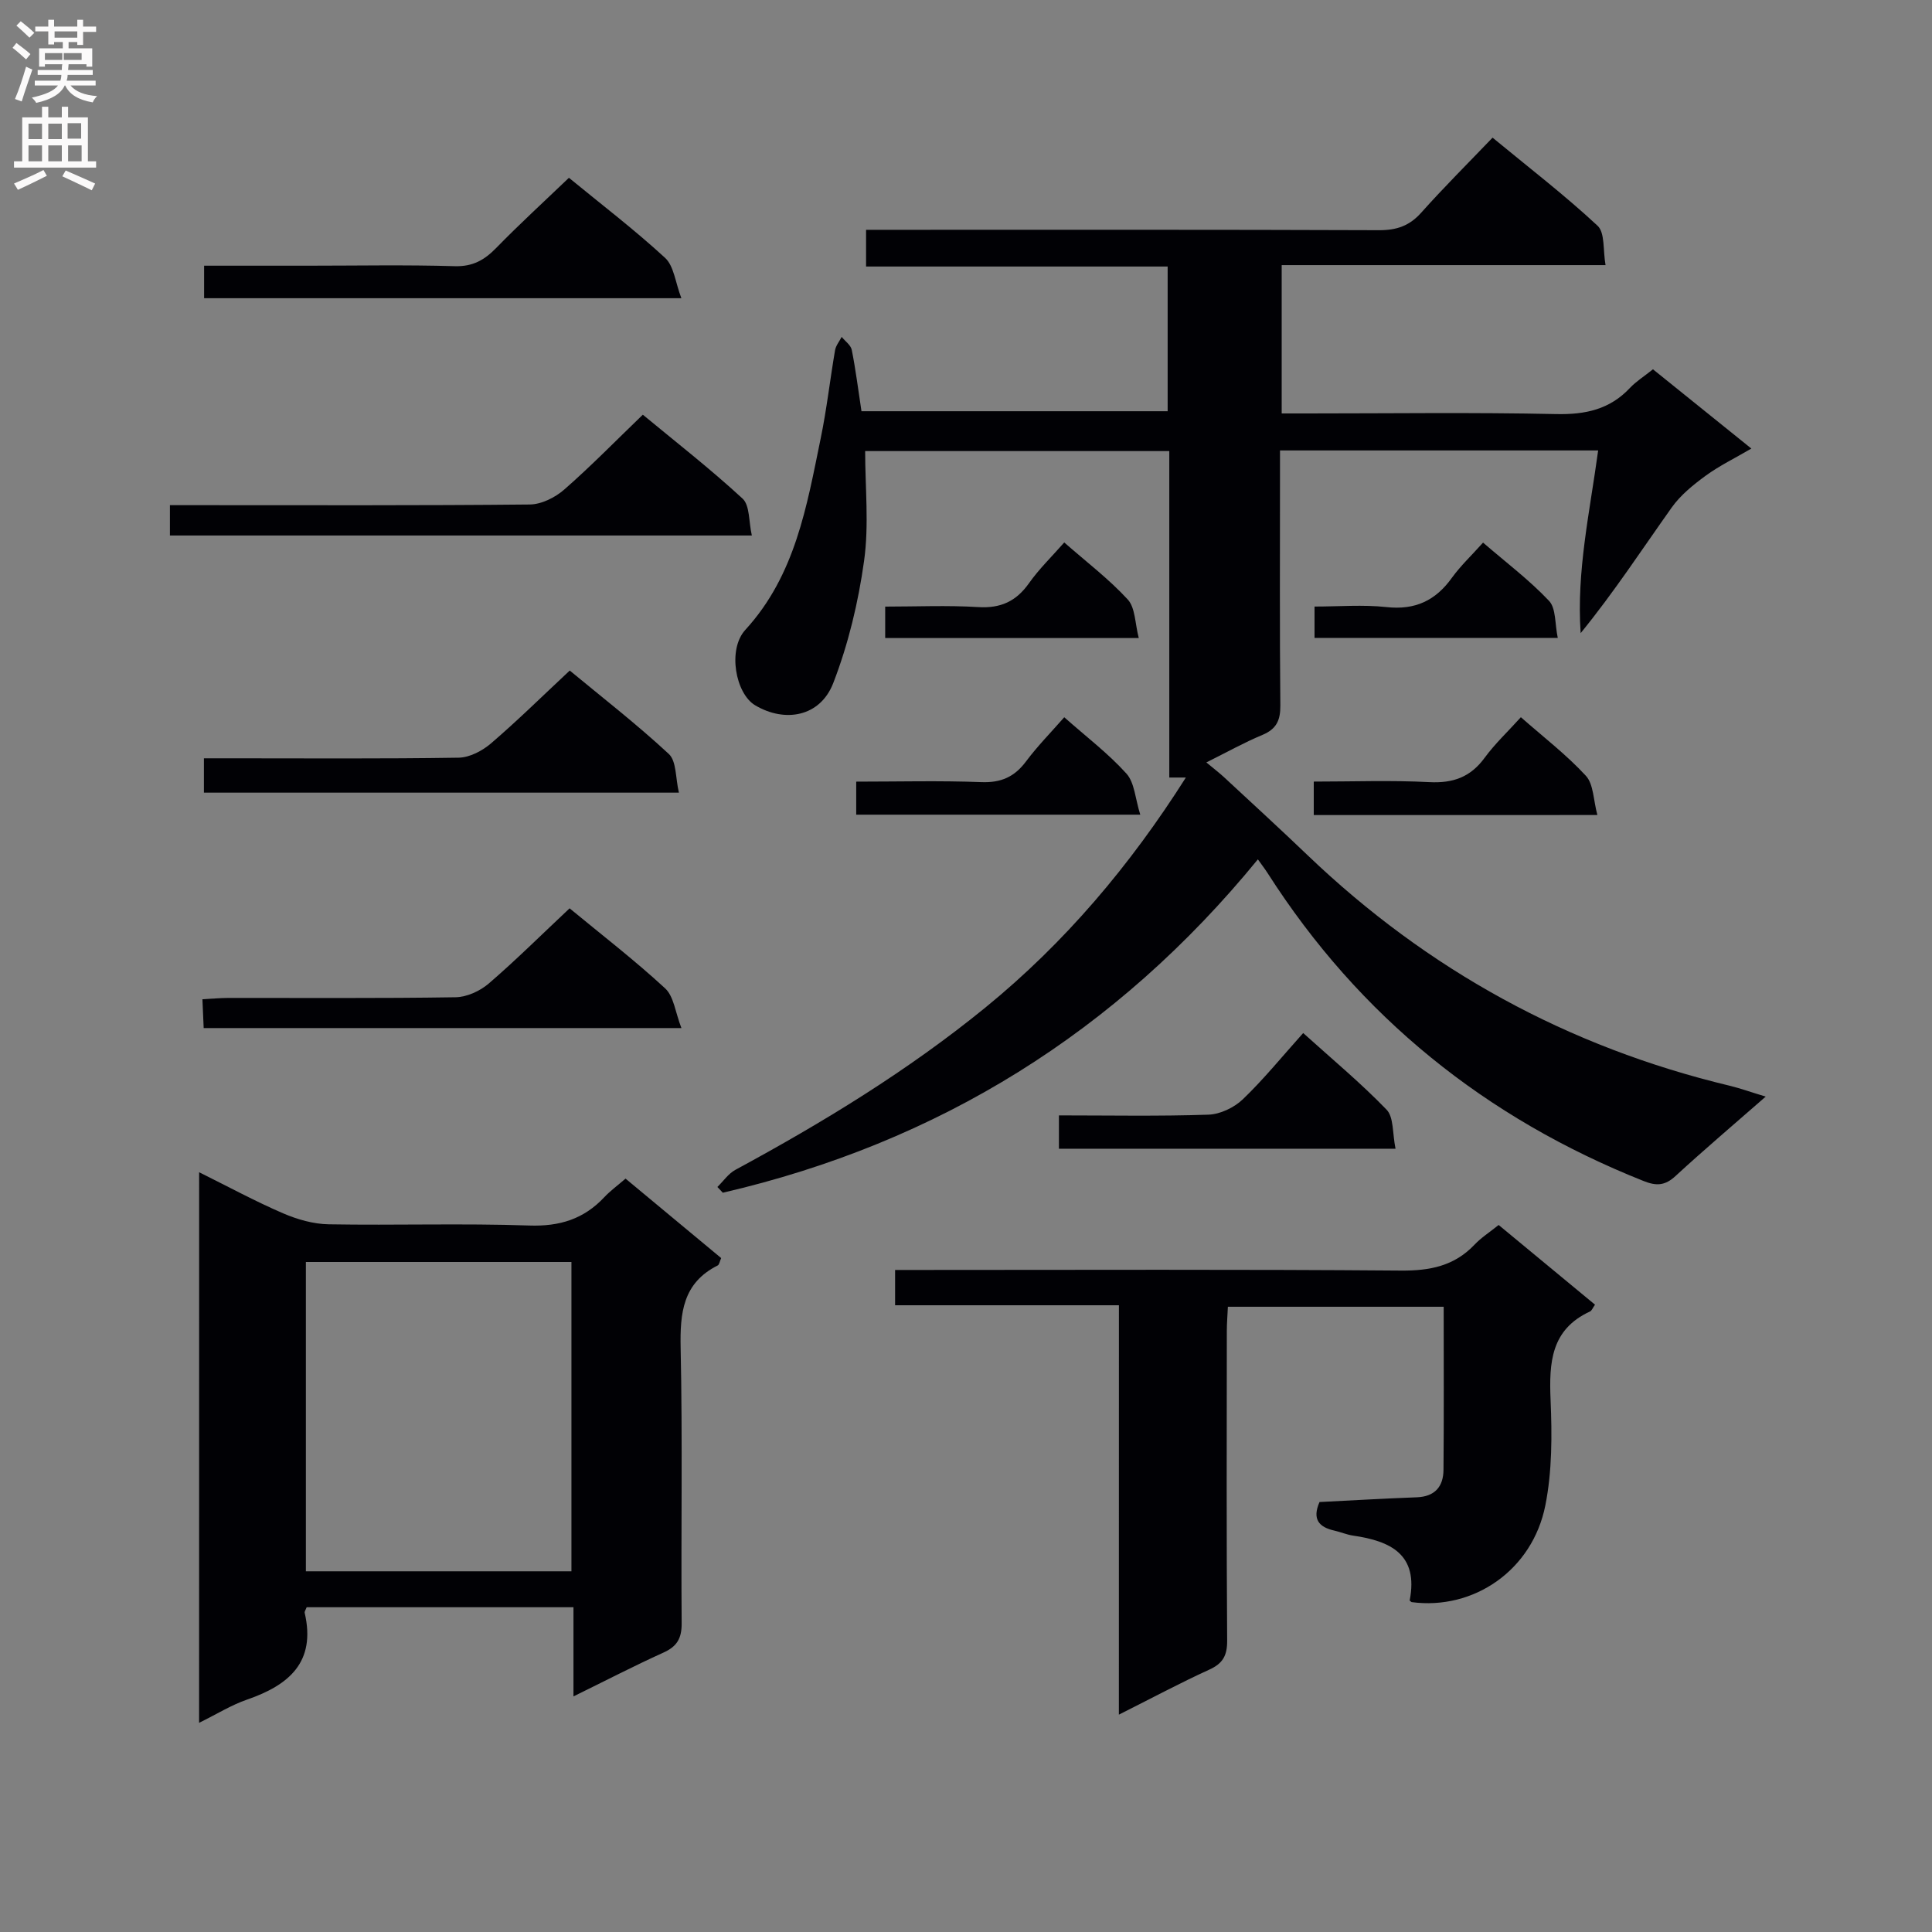 <svg enable-background="new 0 0 400 400" viewBox="0 0 400 400" xmlns="http://www.w3.org/2000/svg"><rect x="0" y="0" width="400" height="400" fill="#808080" stroke="none"/><g fill="#010105"><path d="m365.57 227.04c-6.73 5.89-12.82 11.05-18.68 16.45-2.17 2-3.95 2.09-6.62 1.02-32.69-13.02-58.82-34-77.81-63.72-.53-.83-1.14-1.62-2.03-2.87-29.19 35.71-66.11 58.67-110.78 69.02-.37-.4-.75-.79-1.12-1.19 1.23-1.2 2.26-2.75 3.71-3.54 18.17-9.83 35.76-20.55 51.81-33.64 16.4-13.38 29.89-29.32 41.47-47.59-1.28 0-2.23 0-3.43 0 0-22.58 0-44.89 0-67.59-20.96 0-41.67 0-62.97 0 0 7.55.82 15.27-.22 22.72-1.19 8.58-3.26 17.23-6.38 25.3-2.72 7.04-10.05 8.26-16.18 4.61-4.06-2.42-5.75-11.55-2.03-15.61 10.37-11.33 12.72-25.61 15.62-39.72 1.24-6.01 1.92-12.13 2.96-18.18.17-.97.9-1.84 1.37-2.76.72.9 1.89 1.7 2.09 2.7.81 4.06 1.32 8.17 2.01 12.69h63.39c0-9.87 0-19.64 0-29.96-20.69 0-41.41 0-62.44 0 0-2.62 0-4.7 0-7.6h5.71c33.5 0 67-.05 100.5.08 3.63.01 6.29-.89 8.73-3.63 4.66-5.22 9.62-10.16 14.77-15.53 7.64 6.3 14.99 11.95 21.74 18.24 1.56 1.45 1.1 5.06 1.65 8.15-22.8 0-44.74 0-67.05 0v30.71h5.34c17.17 0 34.34-.24 51.5.13 6.05.13 11.09-.96 15.28-5.43 1.24-1.32 2.82-2.3 4.75-3.84 6.52 5.25 13.07 10.53 20.37 16.41-3.43 2.01-6.64 3.56-9.47 5.63-2.57 1.88-5.19 4-7.01 6.56-6.14 8.64-11.93 17.52-18.86 26.02-.89-12.8 1.9-25.12 3.62-37.82-21.97 0-43.58 0-65.87 0v5.29c0 15.83-.08 31.67.07 47.5.03 3.08-.8 4.89-3.72 6.11-3.79 1.58-7.39 3.6-11.6 5.69 1.48 1.24 2.62 2.1 3.66 3.06 5.79 5.37 11.61 10.7 17.31 16.16 24.84 23.77 53.94 39.71 87.38 47.72 2.23.54 4.4 1.33 7.46 2.25z"/><path d="m41.23 242.7c6.07 3.01 11.61 6.02 17.37 8.5 2.95 1.27 6.29 2.23 9.47 2.28 13.83.24 27.67-.23 41.48.25 6.32.22 11.31-1.33 15.56-5.86 1.25-1.33 2.75-2.42 4.4-3.85 6.59 5.48 13.19 10.96 19.8 16.45-.31.7-.39 1.36-.72 1.53-7.24 3.63-7.82 9.84-7.67 17.11.41 18.99.06 37.99.21 56.98.02 3.13-.97 4.8-3.79 6.07-6.02 2.72-11.89 5.77-18.61 9.06 0-6.43 0-12.27 0-18.46-18.89 0-37.1 0-55.24 0-.2.54-.47.88-.41 1.15 2.38 10.24-3.28 14.99-11.95 17.98-3.25 1.12-6.24 3-9.91 4.8.01-38.1.01-75.62.01-113.99zm77.08 82.62c0-21.7 0-42.77 0-64.04-18.49 0-36.69 0-54.98 0v64.04z"/><path d="m231.66 270.24c-15.83 0-30.93 0-46.34 0 0-2.5 0-4.57 0-7.31h5.27c33.15 0 66.31-.14 99.46.13 6.01.05 11.05-.95 15.25-5.38 1.35-1.43 3.06-2.52 4.98-4.06 6.69 5.53 13.29 10.99 19.95 16.5-.48.67-.67 1.24-1.04 1.41-8.1 3.73-8.48 10.59-8.16 18.29.31 7.27.33 14.76-1.08 21.84-2.67 13.46-14.87 21.76-27.7 20.04-.16-.15-.41-.28-.39-.36 1.86-9.52-3.96-12.29-11.73-13.41-1.3-.19-2.55-.74-3.85-1.03-3.16-.71-4.67-2.31-3.09-5.92 6.61-.33 13.37-.73 20.13-.98 3.75-.14 5.51-2.21 5.54-5.68.1-11.14.04-22.28.04-33.77-14.92 0-29.49 0-44.68 0-.07 1.63-.22 3.37-.22 5.12-.02 21.33-.08 42.65.07 63.98.02 3.12-.88 4.75-3.72 6.04-6.02 2.74-11.85 5.87-18.7 9.31.01-28.68.01-56.51.01-84.76z"/><path d="m35.18 110.87c0-2.16 0-3.92 0-6.28h6.06c22.81 0 45.62.09 68.43-.14 2.43-.02 5.28-1.45 7.17-3.11 5.5-4.81 10.62-10.06 16.25-15.48 6.76 5.59 13.96 11.2 20.65 17.37 1.52 1.4 1.26 4.74 1.92 7.64-40.59 0-80.31 0-120.48 0z"/><path d="m117.79 36.81c6.66 5.47 13.56 10.73 19.91 16.58 1.83 1.68 2.11 5.05 3.37 8.35-33.67 0-66.07 0-98.81 0 0-2.07 0-4.12 0-6.73h21.4c10.16 0 20.34-.2 30.49.1 3.76.11 6.17-1.29 8.63-3.82 4.76-4.88 9.8-9.49 15.01-14.48z"/><path d="m117.96 138.83c6.62 5.48 13.84 11.08 20.51 17.27 1.61 1.49 1.37 4.98 2.09 8.01-33.36 0-65.71 0-98.34 0 0-2.3 0-4.39 0-7.11h5.33c15.81 0 31.61.12 47.42-.13 2.28-.04 4.91-1.43 6.71-2.98 5.41-4.64 10.5-9.66 16.28-15.06z"/><path d="m117.93 188.06c6.55 5.41 13.42 10.7 19.77 16.56 1.81 1.66 2.11 4.96 3.38 8.23-33.74 0-66.13 0-98.91 0-.08-1.82-.16-3.58-.26-5.97 1.97-.1 3.71-.27 5.46-.27 15.66-.02 31.32.11 46.97-.14 2.32-.04 5.05-1.29 6.85-2.84 5.66-4.87 10.96-10.15 16.74-15.57z"/><path d="m288.93 237.83c-23.86 0-46.62 0-69.69 0 0-2.21 0-4.27 0-6.9 10.38 0 20.67.2 30.94-.15 2.44-.08 5.33-1.46 7.12-3.17 4.31-4.13 8.1-8.81 12.51-13.73 5.89 5.32 11.89 10.3 17.27 15.87 1.5 1.56 1.19 4.86 1.85 8.08z"/><path d="m272 168.75c0-2.29 0-4.25 0-6.93 8.04 0 15.99-.3 23.89.11 4.93.26 8.55-1.02 11.49-5.04 2.13-2.91 4.81-5.42 7.5-8.4 4.69 4.13 9.45 7.78 13.46 12.13 1.6 1.74 1.54 5.02 2.38 8.12-20.04.01-39.1.01-58.72.01z"/><path d="m220.34 148.5c4.58 4.06 9.12 7.5 12.87 11.66 1.7 1.88 1.82 5.18 2.87 8.51-20.26 0-39.4 0-58.81 0 0-2.11 0-4.18 0-6.84 8.71 0 17.31-.23 25.88.1 4.09.16 6.88-1.07 9.28-4.29 2.36-3.16 5.15-5.99 7.91-9.14z"/><path d="m235.77 132.1c-18.11 0-35.14 0-52.5 0 0-1.98 0-3.87 0-6.51 6.44 0 12.87-.29 19.25.1 4.64.29 7.86-1.18 10.52-4.94 2.08-2.95 4.72-5.5 7.3-8.44 4.61 4.05 9.26 7.58 13.15 11.81 1.57 1.71 1.49 4.94 2.28 7.98z"/><path d="m307.05 112.34c4.81 4.15 9.6 7.76 13.66 12.06 1.47 1.56 1.19 4.76 1.81 7.67-17.26 0-33.65 0-50.36 0 0-2.02 0-3.91 0-6.49 5.05 0 10.03-.42 14.9.11 5.93.65 10.16-1.34 13.55-6.08 1.82-2.51 4.12-4.67 6.44-7.27z"/></g><path d="m2.6 9.9.8-1c.9.7 1.9 1.4 2.9 2.3l-.9 1.1c-1.1-1-2-1.8-2.8-2.4zm.5 10.6c.9-2.1 1.6-4.3 2.3-6.7.4.2.8.4 1.3.6-.7 2.1-1.5 4.3-2.2 6.6zm.3-15.2.9-.9c1 .8 2 1.6 2.8 2.4l-1 1c-.9-.9-1.8-1.7-2.7-2.5zm12.6-1.2h1.2v1.4h2.7v1.1h-2.7v2.7h-1.2v-.6h-1.8v1.3h4.9v3.8h-1.2v-.5h-3.7c0 .4-.1.9-.1 1.2h5.1v1h-5.2c0 .5-.1.9-.2 1.2h6v1h-5.2c1.1 1.3 2.9 2 5.5 2.2-.4.4-.7.8-.9 1.3-2.9-.5-4.8-1.6-5.7-3.5h-.1c-.8 1.7-2.7 2.9-5.9 3.6-.2-.4-.6-.8-.9-1.1 2.8-.6 4.6-1.4 5.4-2.5h-4.8v-1h5.3c.1-.3.2-.7.2-1.2h-4.9v-1h5c0-.4 0-.8.1-1.2h-3.6v.5h-1.2v-3.8h4.9v-1.3h-1.8v.5h-1.2v-2.7h-2.7v-1h2.7v-1.4h1.2v1.4h4.8zm-6.7 8.3h3.6c0-.4 0-.9 0-1.4h-3.6zm1.9-4.6h4.8v-1.3h-4.7v1.3zm6.7 3.2h-4.7v1.4h3.7v-1.4z" fill="#fbfafa"/><path d="m8.7 22.1h1.3v2.2h2.8v-2.2h1.3v2.2h4.1v9.1h1.7v1.3h-17v-1.3h1.7v-9.1h4.1zm.3 13.1.7 1.2c-1.8.9-3.8 1.9-6 2.9-.2-.4-.5-.8-.8-1.3 2.3-1 4.4-1.9 6.1-2.8zm-3.1-6.4h2.8v-3.2h-2.8zm0 4.6h2.8v-3.3h-2.8zm4.1-4.6h2.8v-3.2h-2.8zm0 4.6h2.8v-3.3h-2.8zm3.6 1.9c2.1.9 4.1 1.8 6.1 2.7l-.7 1.4c-2.2-1.1-4.2-2-6.1-2.9zm3.2-9.8h-2.8v3.2h2.8v-3.1zm-2.7 7.9h2.8v-3.3h-2.8z" fill="#fbfafa"/></svg>